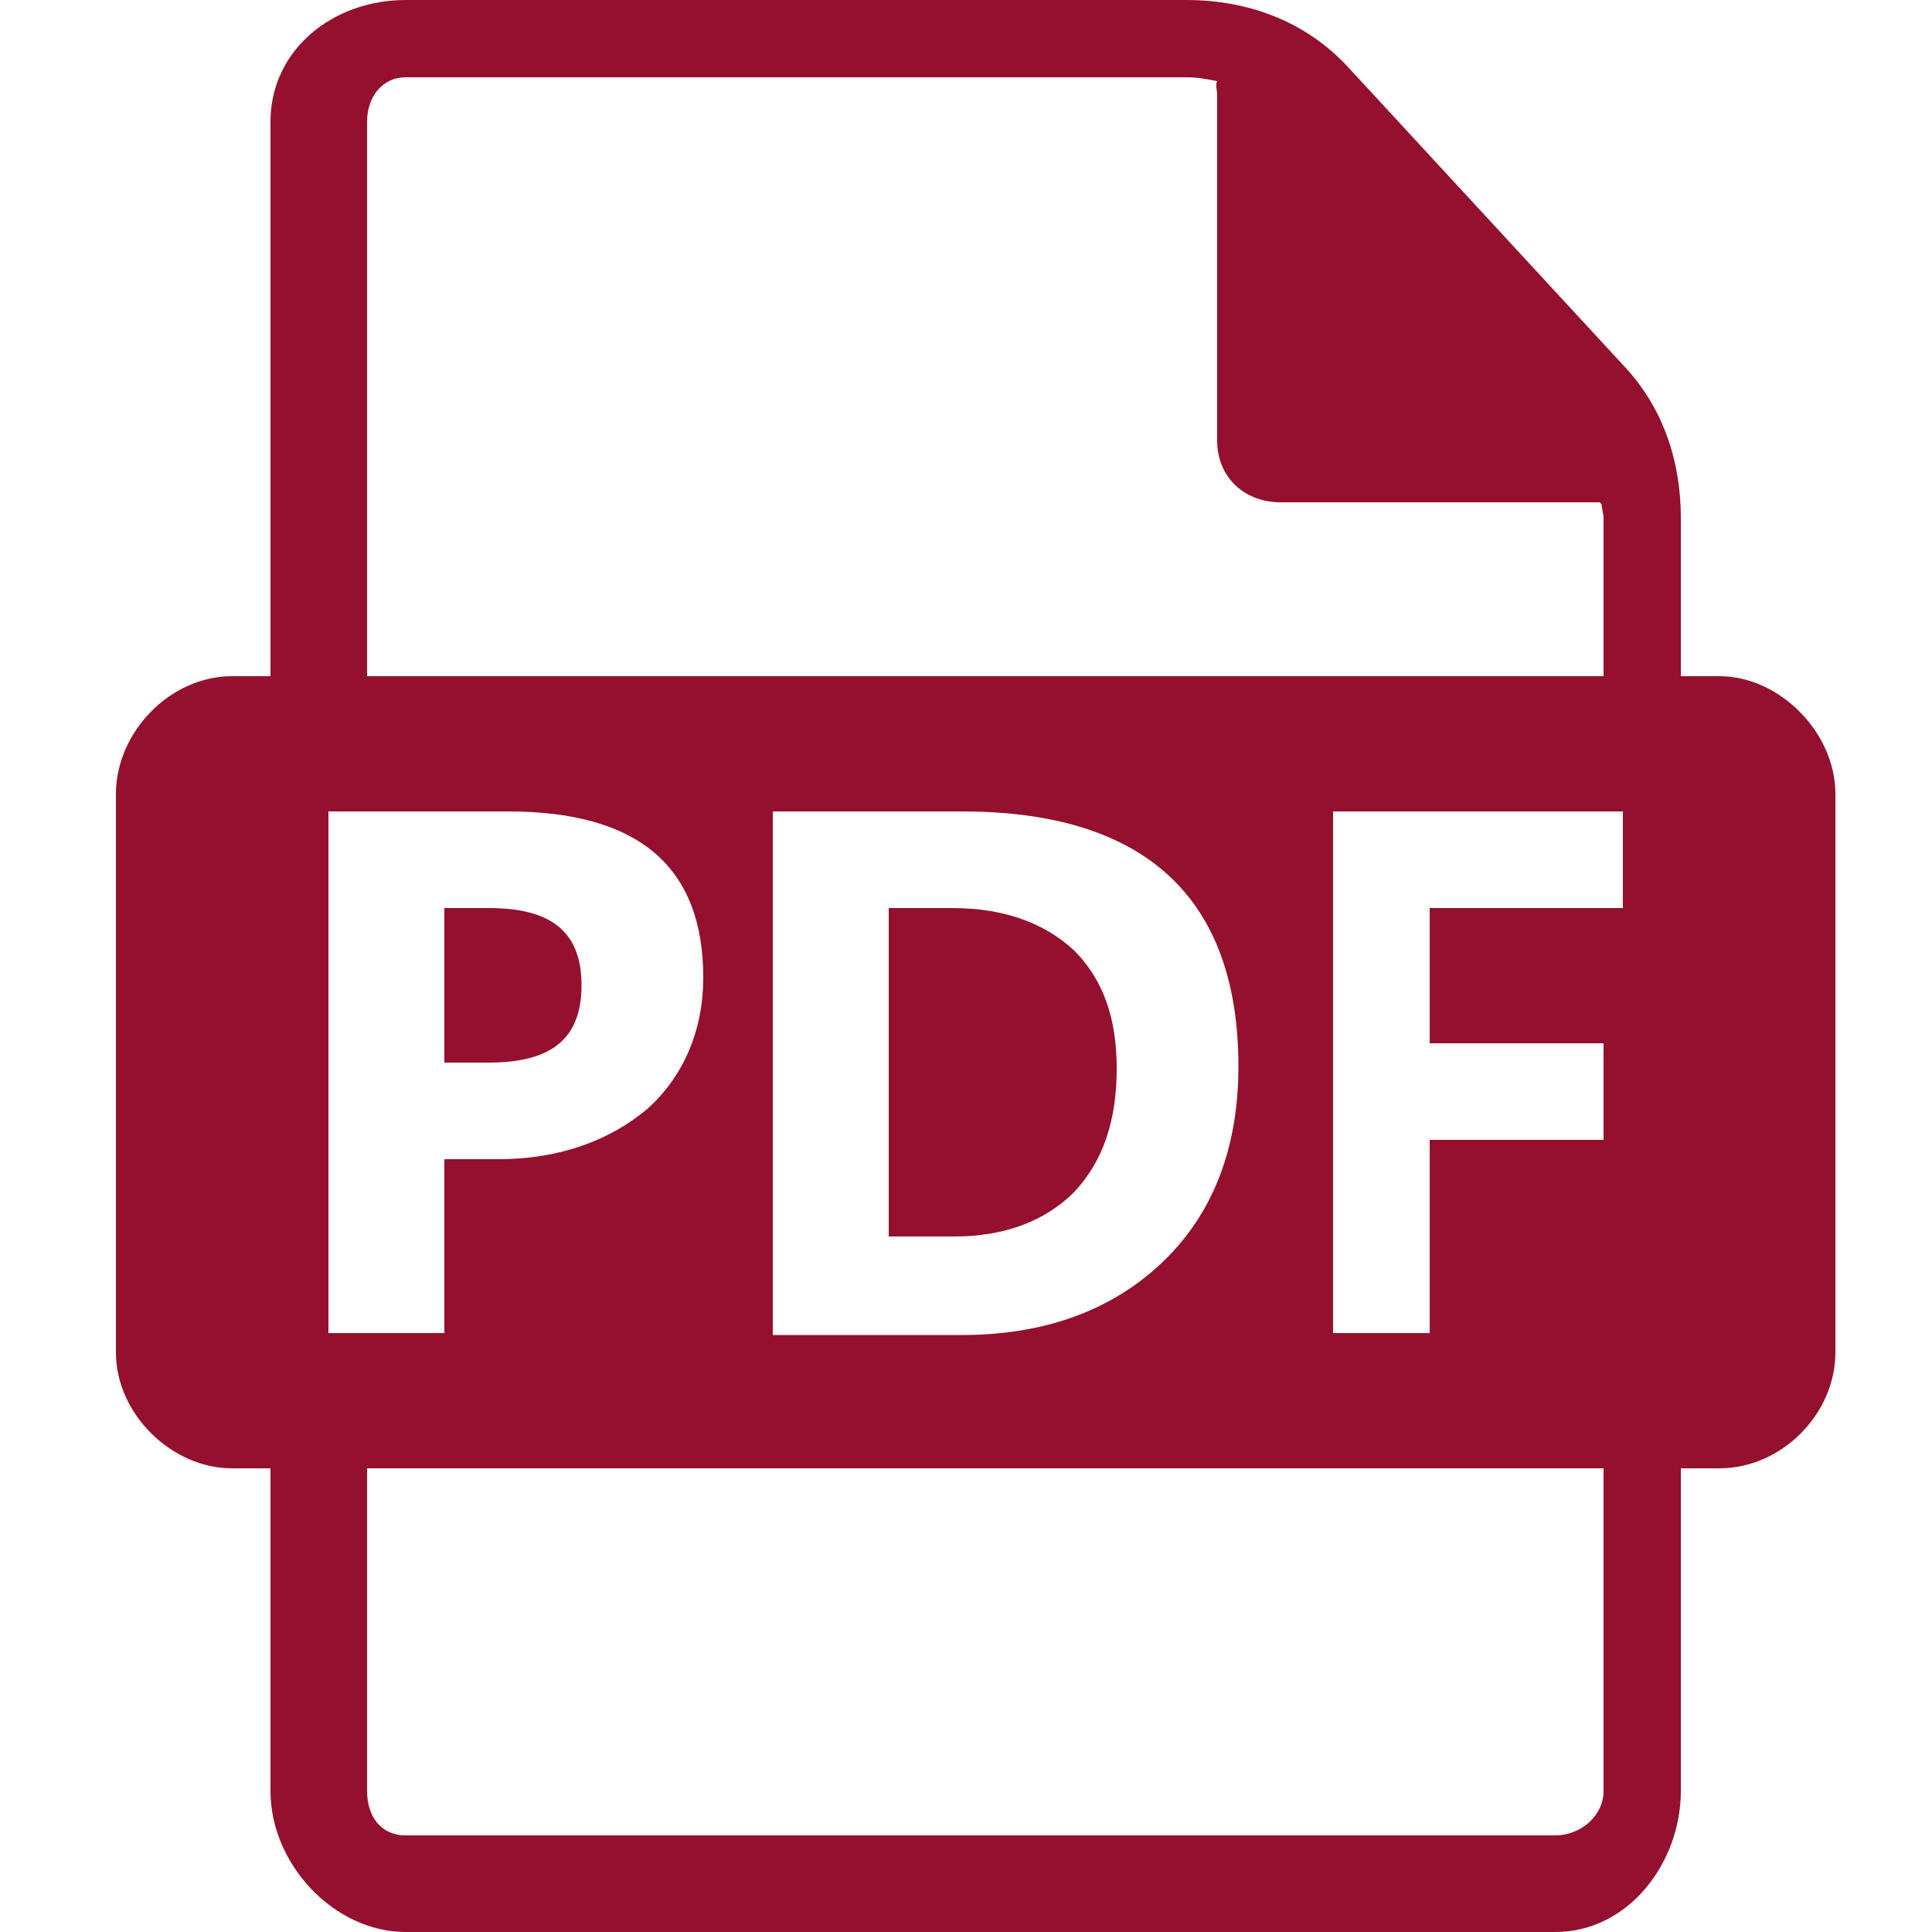 <?xml version="1.0" encoding="utf-8"?>
<!-- Generator: Adobe Illustrator 19.0.0, SVG Export Plug-In . SVG Version: 6.00 Build 0)  -->
<svg version="1.1" id="Capa_1" xmlns="http://www.w3.org/2000/svg" xmlns:xlink="http://www.w3.org/1999/xlink" x="0px" y="0px"
	 viewBox="0 0 100 100" style="enable-background:new 0 0 100 100;" xml:space="preserve">
<style type="text/css">
	.st0{fill:#95102E;}
</style>
<g id="XMLID_1_">
	<path id="XMLID_2_" class="st0" d="M46,47v17h3.4c2.6,0,4.7-0.8,6.2-2.3c1.5-1.6,2.2-3.7,2.2-6.4c0-2.6-0.7-4.6-2.2-6.1
		C54.1,47.8,52,47,49.3,47H46z"/>
	<path id="XMLID_8_" class="st0" d="M23,47v8h2.3c3.2,0,4.8-1.2,4.8-4s-1.6-4-4.8-4H23z"/>
	<path id="XMLID_17_" class="st0" d="M89,35h-2v-8.2c0-2.9-0.9-5.6-2.8-7.7L69.8,3.5C67.6,1.1,64.6,0,61.4,0H21c-3.8,0-7,2.6-7,6.3
		V35h-2c-3.2,0-6,2.9-6,6.1V70c0,3.2,2.9,6,6,6h2v16.7c0,3.8,3.3,7.3,7,7.3h59.5c3.8,0,6.5-3.6,6.5-7.3V76h2c3.2,0,6-2.8,6-6V41.1
		C95,37.9,92.1,35,89,35z M83,54L83,54v5l0,0h-9v10h-5V42h14h1v5h-1h-9v7H83z M19,6.3C19,5,19.8,4,21,4h40.4C62,4,62.5,4.1,63,4.2
		c-0.1,0.2,0,0.5,0,0.7v17.9c0,1.9,1.4,3.2,3.3,3.2h16.5l0.1,0.1c0,0.2,0.1,0.5,0.1,0.7V35H19V6.3z M64.1,55.2
		c0,4.2-1.3,7.6-3.9,10.1c-2.6,2.5-6.1,3.8-10.4,3.8H40V42h9.8C59.3,42,64.1,46.5,64.1,55.2z M36.4,50.6c0,2.7-1,5.1-2.9,6.8
		C31.6,59,29,60,25.8,60H23v9h-4.1H17V42h1.9h7.4C33.1,42,36.4,44.9,36.4,50.6z M83,92.7c0,1.3-1.2,2.3-2.5,2.3H21c-1.3,0-2-1-2-2.3
		V76h64V92.7z"/>
</g>
</svg>
